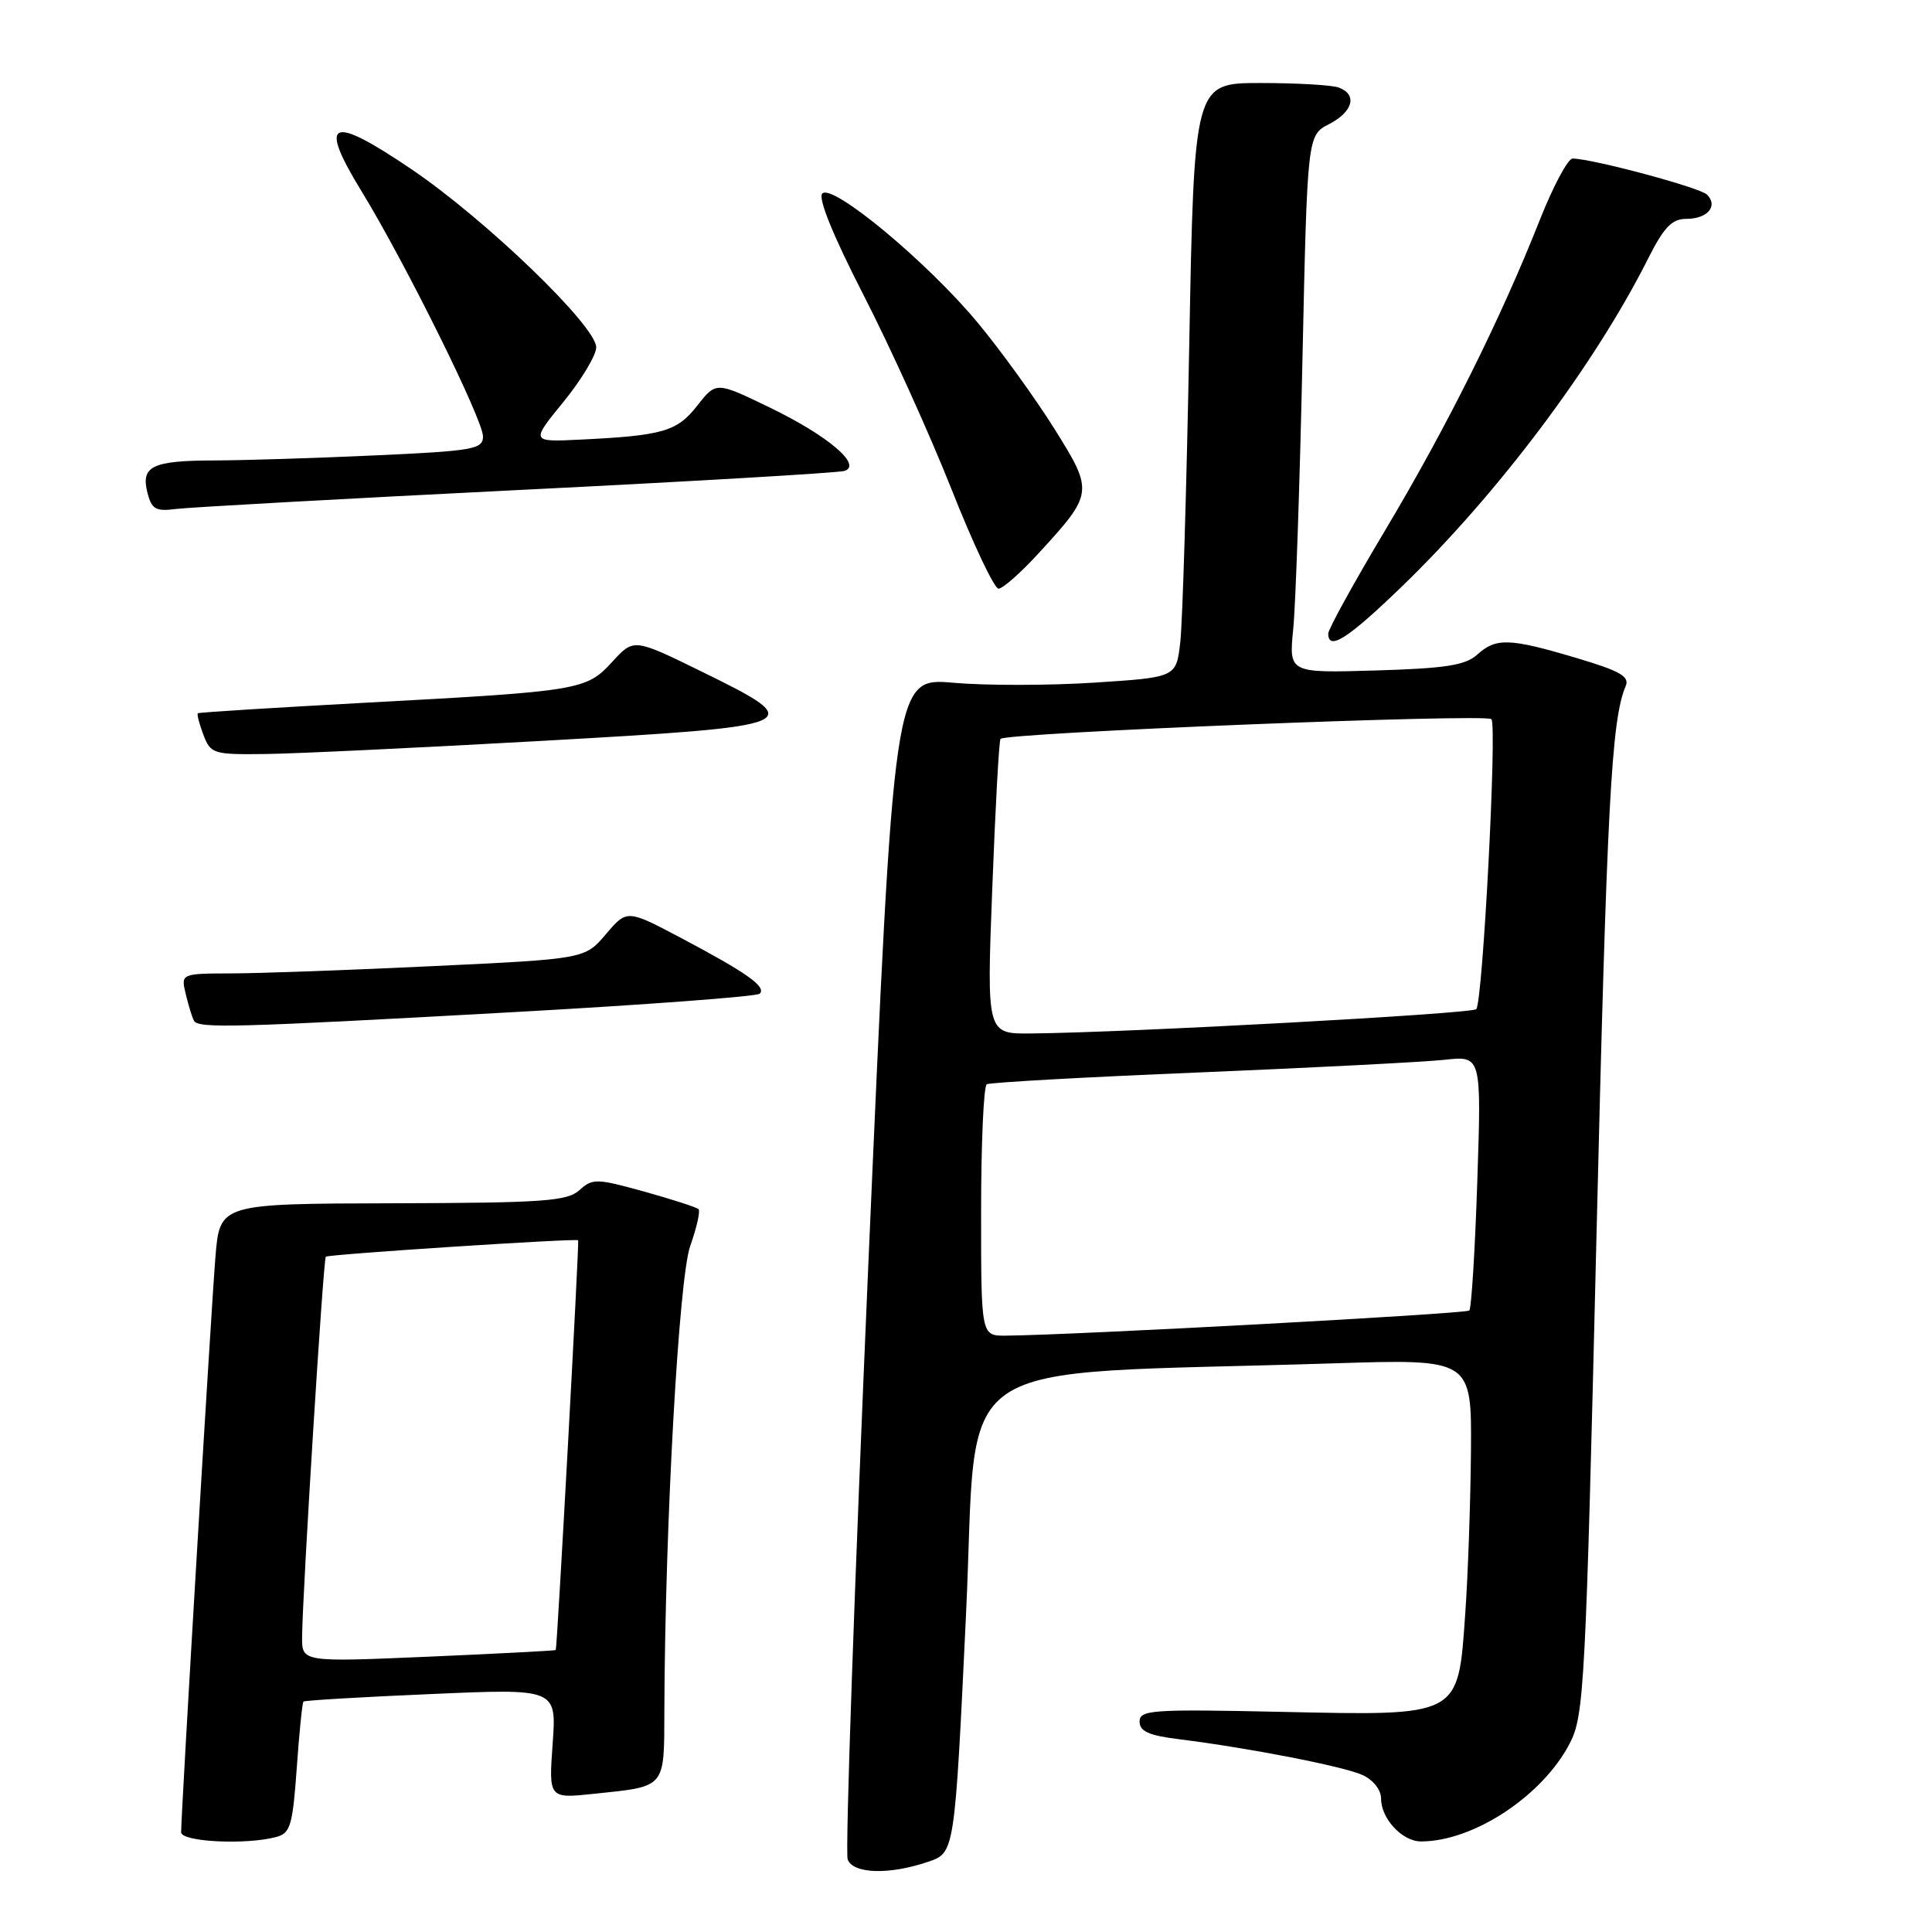 <?xml version="1.0" encoding="UTF-8" standalone="no"?>
<!DOCTYPE svg PUBLIC "-//W3C//DTD SVG 1.1//EN" "http://www.w3.org/Graphics/SVG/1.1/DTD/svg11.dtd" >
<svg xmlns="http://www.w3.org/2000/svg" xmlns:xlink="http://www.w3.org/1999/xlink" version="1.1" viewBox="0 0 256 256">
 <g >
 <path fill="currentColor"
d=" M 123.00 246.69 C 126.50 245.50 126.50 245.50 128.00 214.00 C 129.68 178.67 124.37 182.31 176.75 180.65 C 195.00 180.07 195.00 180.07 194.91 192.28 C 194.85 199.00 194.52 208.70 194.15 213.84 C 193.19 227.56 193.60 227.34 169.75 226.83 C 152.64 226.46 151.00 226.57 151.00 228.12 C 151.00 229.41 152.24 229.97 156.25 230.46 C 165.55 231.62 178.01 234.05 180.54 235.20 C 181.97 235.85 183.00 237.17 183.00 238.33 C 183.00 240.99 185.81 244.00 188.29 244.00 C 195.28 244.00 204.48 237.91 208.05 230.91 C 209.90 227.28 210.12 223.13 211.53 164.27 C 212.92 106.54 213.51 95.38 215.41 90.91 C 215.96 89.63 214.66 88.90 208.80 87.16 C 199.97 84.54 198.22 84.49 195.73 86.75 C 194.18 88.15 191.52 88.57 182.29 88.84 C 170.78 89.18 170.78 89.18 171.36 83.34 C 171.68 80.13 172.23 64.10 172.58 47.72 C 173.23 17.93 173.23 17.93 176.12 16.44 C 179.28 14.80 179.89 12.55 177.42 11.61 C 176.55 11.27 171.88 11.00 167.03 11.00 C 158.23 11.00 158.23 11.00 157.58 45.75 C 157.22 64.86 156.69 82.58 156.39 85.13 C 155.85 89.75 155.85 89.75 145.03 90.45 C 139.07 90.84 130.66 90.85 126.33 90.47 C 118.45 89.78 118.45 89.78 115.07 167.28 C 113.22 209.90 111.98 245.50 112.32 246.39 C 113.06 248.31 117.85 248.45 123.00 246.69 Z  M 36.61 243.41 C 38.48 242.91 38.78 241.88 39.32 234.29 C 39.65 229.59 40.05 225.62 40.21 225.47 C 40.37 225.31 47.98 224.86 57.13 224.47 C 73.75 223.74 73.75 223.74 73.23 231.03 C 72.71 238.32 72.71 238.32 78.69 237.69 C 88.31 236.68 88.00 237.06 88.03 226.64 C 88.12 202.20 89.94 169.36 91.46 165.09 C 92.32 162.67 92.81 160.48 92.56 160.22 C 92.30 159.97 89.06 158.92 85.36 157.89 C 79.05 156.14 78.51 156.13 76.78 157.70 C 75.16 159.17 72.00 159.39 52.02 159.44 C 29.13 159.50 29.13 159.50 28.55 166.50 C 28.00 173.11 24.00 240.16 24.00 242.78 C 24.00 244.06 32.58 244.49 36.61 243.41 Z  M 67.74 134.13 C 85.47 133.15 100.29 132.04 100.67 131.67 C 101.58 130.75 98.97 128.91 90.29 124.31 C 83.08 120.50 83.08 120.50 80.29 123.78 C 77.50 127.06 77.50 127.06 57.50 128.01 C 46.50 128.54 34.45 128.97 30.73 128.98 C 23.96 129.00 23.96 129.00 24.62 131.75 C 24.98 133.26 25.47 134.84 25.70 135.25 C 26.28 136.29 30.94 136.17 67.74 134.13 Z  M 71.99 98.16 C 106.76 96.20 107.26 95.99 93.02 89.01 C 83.98 84.58 83.98 84.58 81.15 87.67 C 77.69 91.46 76.94 91.58 48.50 93.11 C 36.40 93.77 26.37 94.39 26.22 94.51 C 26.07 94.63 26.40 95.91 26.95 97.36 C 27.91 99.89 28.25 100.00 35.23 99.91 C 39.23 99.86 55.77 99.07 71.99 98.16 Z  M 185.72 77.75 C 198.47 65.44 211.30 48.36 218.39 34.25 C 220.49 30.09 221.54 29.00 223.46 29.00 C 226.25 29.00 227.70 27.30 226.19 25.79 C 225.25 24.85 211.01 21.03 208.38 21.01 C 207.76 21.00 205.78 24.71 203.99 29.25 C 198.81 42.33 191.76 56.48 183.58 70.20 C 179.41 77.18 176.00 83.37 176.00 83.95 C 176.00 86.29 178.58 84.65 185.72 77.75 Z  M 137.55 73.39 C 144.92 65.36 144.94 65.18 139.71 56.81 C 137.19 52.79 132.65 46.50 129.61 42.83 C 122.95 34.78 110.32 24.28 108.96 25.64 C 108.36 26.24 110.38 31.21 114.40 39.05 C 117.92 45.90 123.16 57.46 126.05 64.75 C 128.93 72.04 131.75 78.00 132.31 78.00 C 132.86 78.00 135.22 75.93 137.55 73.39 Z  M 68.50 64.94 C 91.60 63.80 111.13 62.65 111.90 62.40 C 114.30 61.62 109.69 57.72 101.96 53.98 C 94.89 50.56 94.89 50.56 92.40 53.74 C 89.72 57.17 87.86 57.72 76.91 58.25 C 70.32 58.57 70.32 58.57 74.66 53.25 C 77.05 50.32 79.00 47.07 79.00 46.02 C 79.00 43.21 64.46 29.18 54.59 22.47 C 43.74 15.11 42.08 15.84 47.94 25.40 C 53.69 34.80 64.00 55.61 64.00 57.83 C 64.00 59.52 62.74 59.75 49.75 60.34 C 41.91 60.70 32.35 61.00 28.50 61.01 C 20.16 61.03 18.65 61.75 19.53 65.27 C 20.09 67.48 20.62 67.79 23.34 67.44 C 25.08 67.22 45.40 66.09 68.50 64.94 Z  M 130.00 160.56 C 130.00 151.52 130.34 143.92 130.75 143.67 C 131.16 143.43 143.88 142.72 159.00 142.10 C 174.12 141.47 188.70 140.72 191.40 140.43 C 196.30 139.89 196.30 139.89 195.75 156.51 C 195.45 165.65 194.97 173.36 194.69 173.65 C 194.24 174.09 142.17 176.91 133.25 176.98 C 130.00 177.00 130.00 177.00 130.00 160.56 Z  M 131.48 117.75 C 131.88 107.16 132.37 98.23 132.57 97.91 C 133.05 97.10 196.87 94.53 197.62 95.29 C 198.39 96.06 196.47 132.87 195.61 133.72 C 195.00 134.33 149.46 136.82 136.62 136.94 C 130.74 137.00 130.74 137.00 131.48 117.75 Z  M 40.03 216.87 C 40.09 210.84 42.84 166.83 43.17 166.52 C 43.52 166.20 76.42 164.06 76.61 164.34 C 76.77 164.56 73.82 218.46 73.64 218.64 C 73.56 218.72 65.96 219.12 56.75 219.52 C 40.00 220.24 40.00 220.24 40.03 216.87 Z "/>
</g>
</svg>
